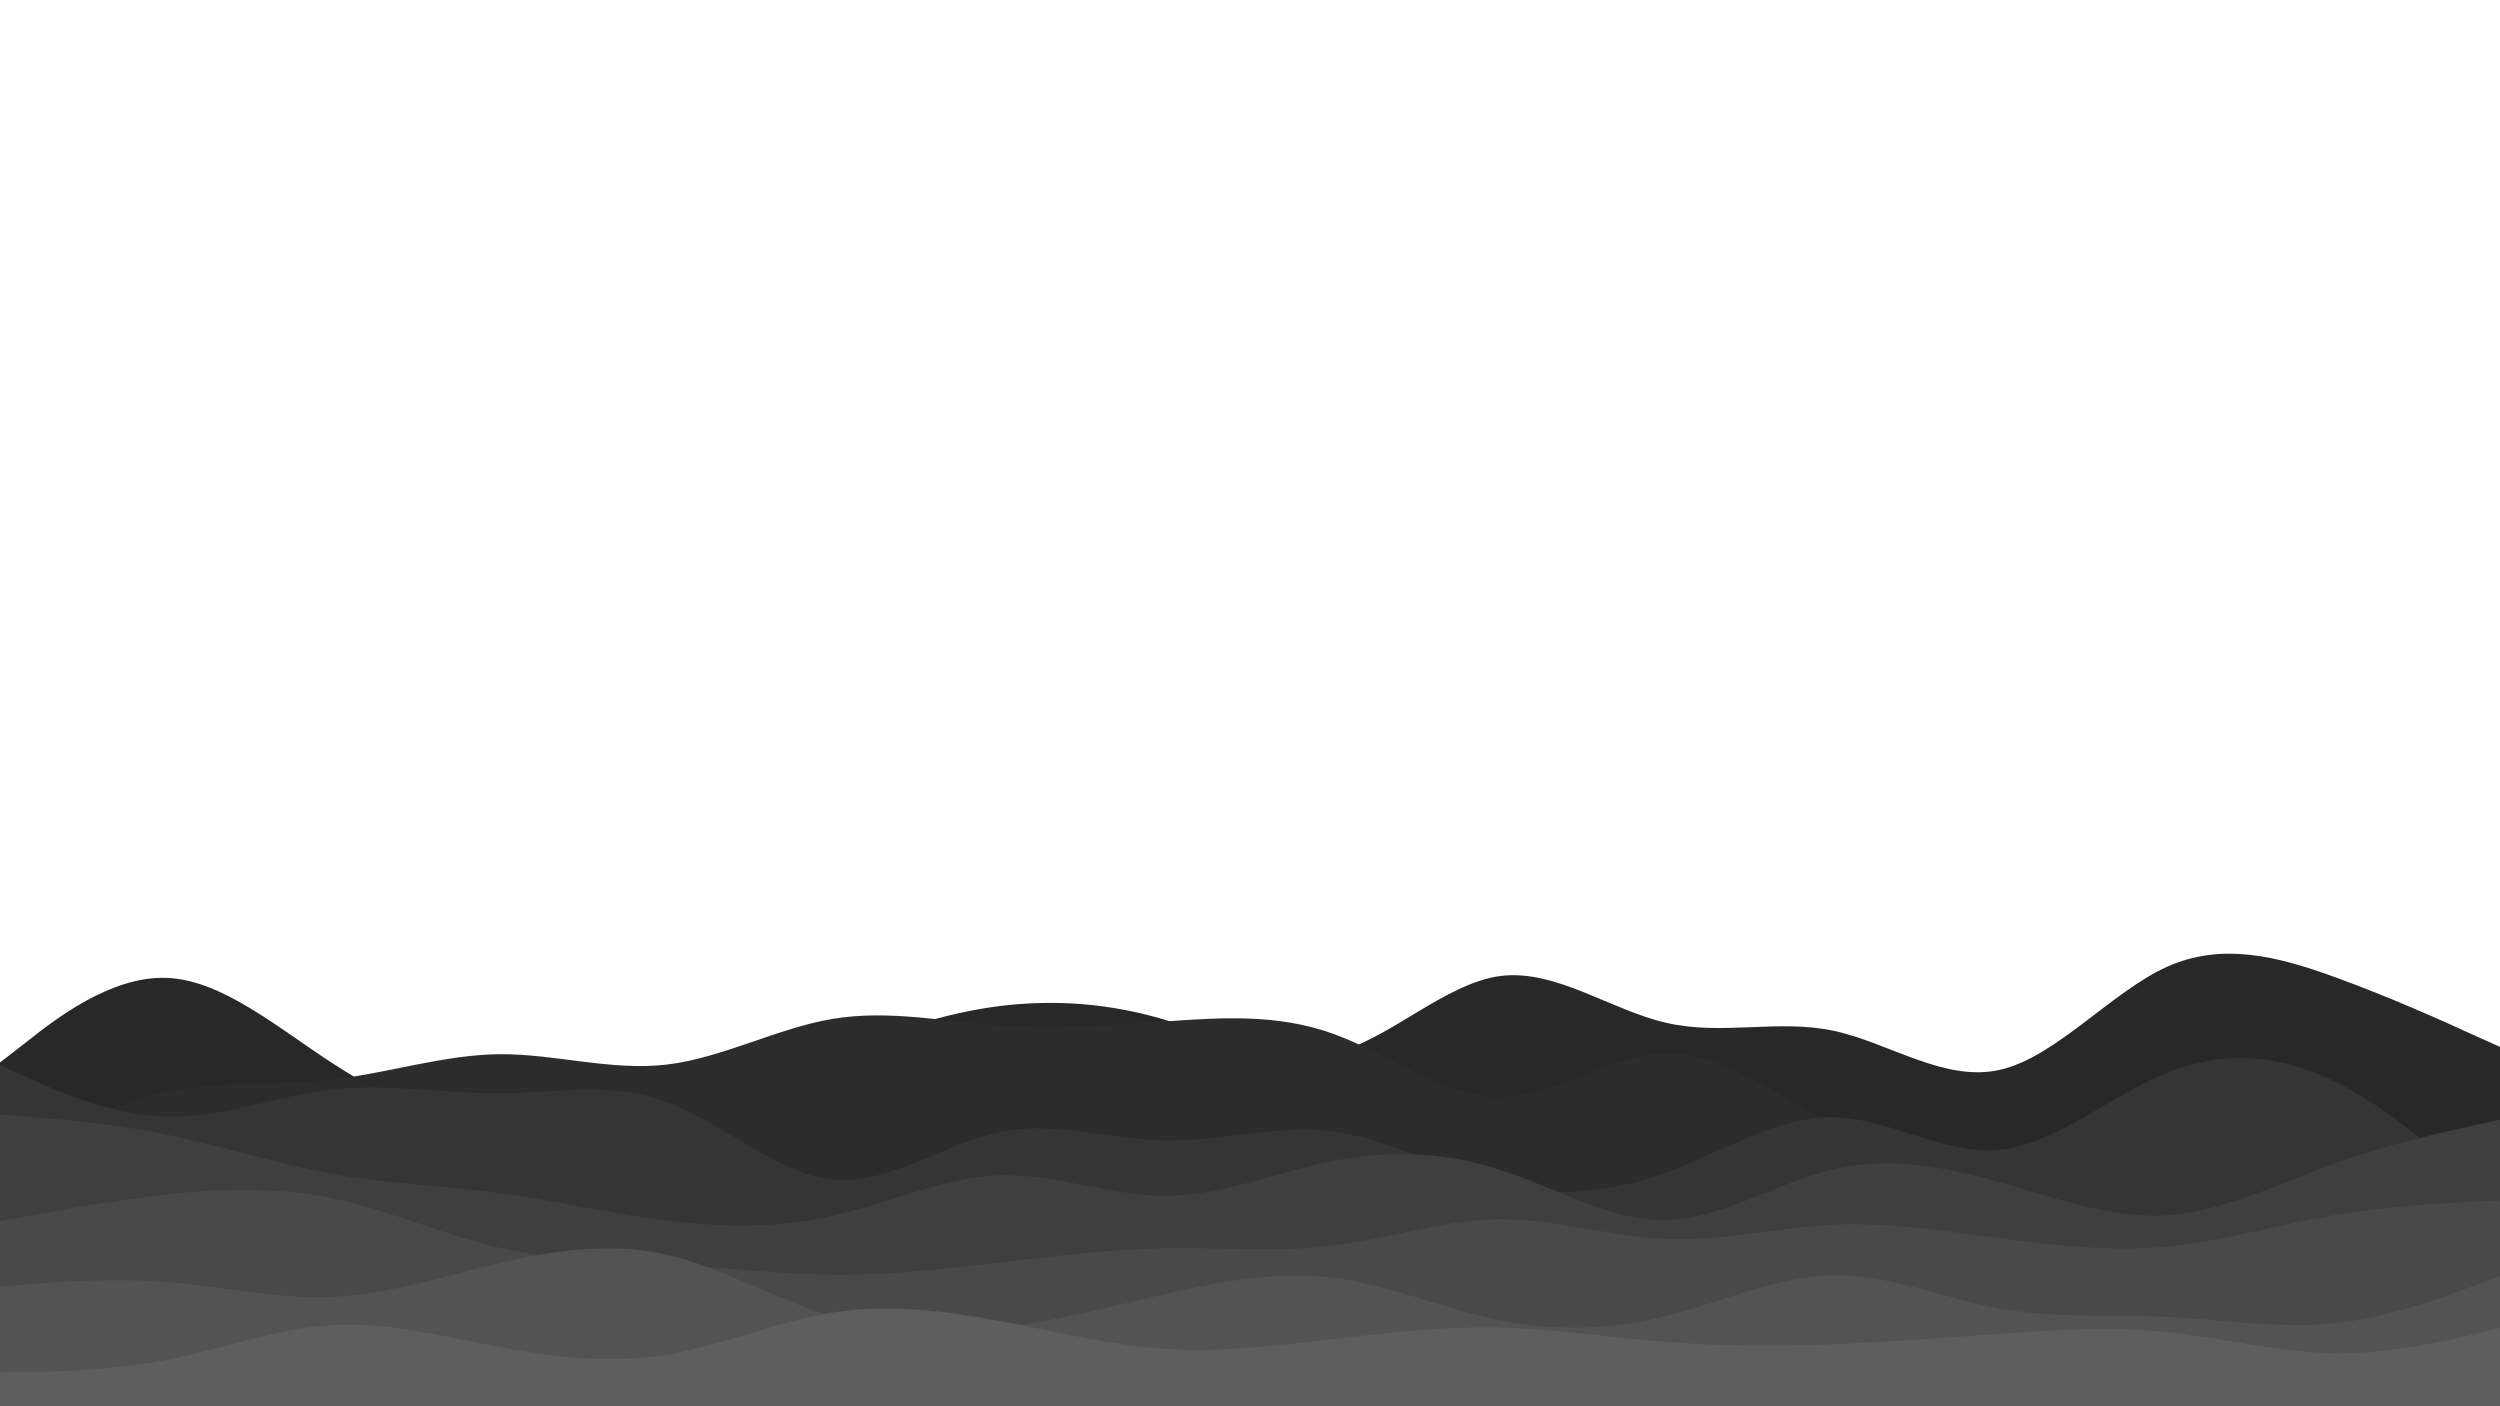 <svg id="visual" viewBox="0 0 960 540" width="1920" height="1080" xmlns="http://www.w3.org/2000/svg" xmlns:xlink="http://www.w3.org/1999/xlink" version="1.1"><path d="M0 408L10.7 399.7C21.3 391.3 42.7 374.7 64 375.5C85.3 376.3 106.7 394.7 128 408.5C149.3 422.3 170.7 431.7 192 436.3C213.3 441 234.7 441 256 434.7C277.3 428.3 298.7 415.7 320 405.8C341.3 396 362.7 389 384 386.3C405.3 383.7 426.7 385.3 448 391.8C469.3 398.3 490.7 409.7 512 404.5C533.3 399.3 554.7 377.7 576 374.8C597.3 372 618.7 388 640 392.8C661.3 397.7 682.7 391.3 704 395.8C725.3 400.3 746.7 415.7 768 410.8C789.3 406 810.7 381 832 371.3C853.3 361.7 874.7 367.3 896 375C917.3 382.7 938.7 392.3 949.3 397.2L960 402L960 541L949.3 541C938.7 541 917.3 541 896 541C874.7 541 853.3 541 832 541C810.7 541 789.3 541 768 541C746.7 541 725.3 541 704 541C682.7 541 661.3 541 640 541C618.7 541 597.3 541 576 541C554.7 541 533.3 541 512 541C490.7 541 469.3 541 448 541C426.7 541 405.3 541 384 541C362.7 541 341.3 541 320 541C298.7 541 277.3 541 256 541C234.7 541 213.3 541 192 541C170.7 541 149.3 541 128 541C106.7 541 85.3 541 64 541C42.7 541 21.3 541 10.7 541L0 541Z" fill="#282828"></path><path d="M0 445L10.7 439.7C21.3 434.3 42.7 423.7 64 419.3C85.3 415 106.7 417 128 414.5C149.3 412 170.7 405 192 404.8C213.3 404.7 234.7 411.3 256 408.8C277.3 406.3 298.7 394.7 320 391.2C341.3 387.7 362.7 392.3 384 393.8C405.3 395.3 426.7 393.7 448 392.2C469.3 390.7 490.7 389.3 512 397C533.3 404.7 554.7 421.3 576 421.3C597.3 421.3 618.7 404.7 640 404.5C661.3 404.3 682.7 420.7 704 432.2C725.3 443.7 746.7 450.3 768 445.2C789.3 440 810.7 423 832 421.7C853.3 420.3 874.7 434.7 896 440.2C917.3 445.7 938.7 442.3 949.3 440.7L960 439L960 541L949.3 541C938.7 541 917.3 541 896 541C874.7 541 853.3 541 832 541C810.7 541 789.3 541 768 541C746.7 541 725.3 541 704 541C682.7 541 661.3 541 640 541C618.7 541 597.3 541 576 541C554.7 541 533.3 541 512 541C490.7 541 469.3 541 448 541C426.7 541 405.3 541 384 541C362.7 541 341.3 541 320 541C298.7 541 277.3 541 256 541C234.7 541 213.3 541 192 541C170.7 541 149.3 541 128 541C106.7 541 85.3 541 64 541C42.7 541 21.3 541 10.7 541L0 541Z" fill="#2c2c2c"></path><path d="M0 409L10.7 413.8C21.3 418.7 42.7 428.3 64 428.8C85.3 429.3 106.7 420.7 128 418.3C149.3 416 170.7 420 192 419.8C213.3 419.7 234.7 415.3 256 423.2C277.3 431 298.7 451 320 453C341.3 455 362.7 439 384 434.7C405.3 430.3 426.7 437.7 448 438C469.3 438.3 490.7 431.7 512 434.5C533.3 437.3 554.7 449.7 576 454.8C597.3 460 618.7 458 640 450.2C661.3 442.3 682.7 428.7 704 429C725.3 429.3 746.7 443.7 768 441.5C789.3 439.3 810.7 420.7 832 412C853.3 403.3 874.7 404.7 896 415C917.3 425.3 938.7 444.7 949.3 454.3L960 464L960 541L949.3 541C938.7 541 917.3 541 896 541C874.7 541 853.3 541 832 541C810.7 541 789.3 541 768 541C746.7 541 725.3 541 704 541C682.7 541 661.3 541 640 541C618.7 541 597.3 541 576 541C554.7 541 533.3 541 512 541C490.7 541 469.3 541 448 541C426.7 541 405.3 541 384 541C362.7 541 341.3 541 320 541C298.7 541 277.3 541 256 541C234.7 541 213.3 541 192 541C170.7 541 149.3 541 128 541C106.7 541 85.3 541 64 541C42.7 541 21.3 541 10.7 541L0 541Z" fill="#353535"></path><path d="M0 428L10.7 428.8C21.3 429.7 42.7 431.3 64 435.7C85.3 440 106.7 447 128 450.8C149.3 454.7 170.7 455.3 192 458.2C213.3 461 234.7 466 256 468.7C277.3 471.3 298.7 471.7 320 466.8C341.3 462 362.7 452 384 451.3C405.3 450.7 426.7 459.3 448 459.2C469.3 459 490.7 450 512 445.8C533.3 441.7 554.7 442.3 576 449.2C597.3 456 618.7 469 640 468.5C661.3 468 682.7 454 704 449C725.3 444 746.7 448 768 454C789.3 460 810.7 468 832 466.7C853.3 465.3 874.7 454.7 896 447C917.3 439.3 938.7 434.7 949.3 432.3L960 430L960 541L949.3 541C938.7 541 917.3 541 896 541C874.7 541 853.3 541 832 541C810.7 541 789.3 541 768 541C746.7 541 725.3 541 704 541C682.7 541 661.3 541 640 541C618.7 541 597.3 541 576 541C554.7 541 533.3 541 512 541C490.7 541 469.3 541 448 541C426.7 541 405.3 541 384 541C362.7 541 341.3 541 320 541C298.7 541 277.3 541 256 541C234.7 541 213.3 541 192 541C170.7 541 149.3 541 128 541C106.7 541 85.3 541 64 541C42.7 541 21.3 541 10.7 541L0 541Z" fill="#3f3f3f"></path><path d="M0 469L10.7 467C21.3 465 42.7 461 64 458.7C85.3 456.3 106.7 455.7 128 460.2C149.3 464.7 170.7 474.3 192 479.2C213.3 484 234.7 484 256 485.3C277.3 486.7 298.7 489.3 320 489.5C341.3 489.7 362.7 487.3 384 484.8C405.3 482.3 426.7 479.7 448 479.3C469.3 479 490.7 481 512 478.3C533.3 475.7 554.7 468.3 576 468.2C597.3 468 618.7 475 640 475.8C661.3 476.7 682.7 471.3 704 470.3C725.3 469.3 746.7 472.7 768 475.5C789.3 478.3 810.7 480.7 832 478.7C853.3 476.7 874.7 470.3 896 466.7C917.3 463 938.7 462 949.3 461.5L960 461L960 541L949.3 541C938.7 541 917.3 541 896 541C874.7 541 853.3 541 832 541C810.7 541 789.3 541 768 541C746.7 541 725.3 541 704 541C682.7 541 661.3 541 640 541C618.7 541 597.3 541 576 541C554.7 541 533.3 541 512 541C490.7 541 469.3 541 448 541C426.7 541 405.3 541 384 541C362.7 541 341.3 541 320 541C298.7 541 277.3 541 256 541C234.7 541 213.3 541 192 541C170.7 541 149.3 541 128 541C106.7 541 85.3 541 64 541C42.7 541 21.3 541 10.7 541L0 541Z" fill="#494949"></path><path d="M0 494L10.7 493.2C21.3 492.3 42.7 490.7 64 492.3C85.3 494 106.7 499 128 498C149.3 497 170.7 490 192 485C213.3 480 234.7 477 256 481.8C277.3 486.7 298.7 499.3 320 505.8C341.3 512.3 362.7 512.7 384 510C405.3 507.3 426.7 501.7 448 496.8C469.3 492 490.7 488 512 490.7C533.3 493.3 554.7 502.7 576 507C597.3 511.3 618.7 510.7 640 505.3C661.3 500 682.7 490 704 489.7C725.3 489.3 746.7 498.7 768 502.5C789.3 506.3 810.7 504.7 832 505.7C853.3 506.7 874.7 510.3 896 508.2C917.3 506 938.7 498 949.3 494L960 490L960 541L949.3 541C938.7 541 917.3 541 896 541C874.7 541 853.3 541 832 541C810.7 541 789.3 541 768 541C746.7 541 725.3 541 704 541C682.7 541 661.3 541 640 541C618.7 541 597.3 541 576 541C554.7 541 533.3 541 512 541C490.7 541 469.3 541 448 541C426.7 541 405.3 541 384 541C362.7 541 341.3 541 320 541C298.7 541 277.3 541 256 541C234.7 541 213.3 541 192 541C170.7 541 149.3 541 128 541C106.7 541 85.3 541 64 541C42.7 541 21.3 541 10.7 541L0 541Z" fill="#535353"></path><path d="M0 527L10.7 526.8C21.3 526.7 42.7 526.3 64 522.2C85.3 518 106.7 510 128 508.8C149.3 507.7 170.7 513.3 192 517.3C213.3 521.3 234.7 523.7 256 520.2C277.3 516.7 298.7 507.3 320 504C341.3 500.7 362.7 503.3 384 507.3C405.3 511.3 426.7 516.7 448 518C469.3 519.3 490.7 516.7 512 514.2C533.3 511.7 554.7 509.3 576 509.8C597.3 510.3 618.7 513.7 640 515.3C661.3 517 682.7 517 704 516.2C725.3 515.3 746.7 513.7 768 512.2C789.3 510.7 810.7 509.3 832 511.5C853.3 513.7 874.7 519.3 896 519.7C917.3 520 938.7 515 949.3 512.5L960 510L960 541L949.3 541C938.7 541 917.3 541 896 541C874.7 541 853.3 541 832 541C810.7 541 789.3 541 768 541C746.7 541 725.3 541 704 541C682.7 541 661.3 541 640 541C618.7 541 597.3 541 576 541C554.7 541 533.3 541 512 541C490.7 541 469.3 541 448 541C426.7 541 405.3 541 384 541C362.7 541 341.3 541 320 541C298.7 541 277.3 541 256 541C234.7 541 213.3 541 192 541C170.7 541 149.3 541 128 541C106.7 541 85.3 541 64 541C42.7 541 21.3 541 10.7 541L0 541Z" fill="#5e5e5e"></path></svg>